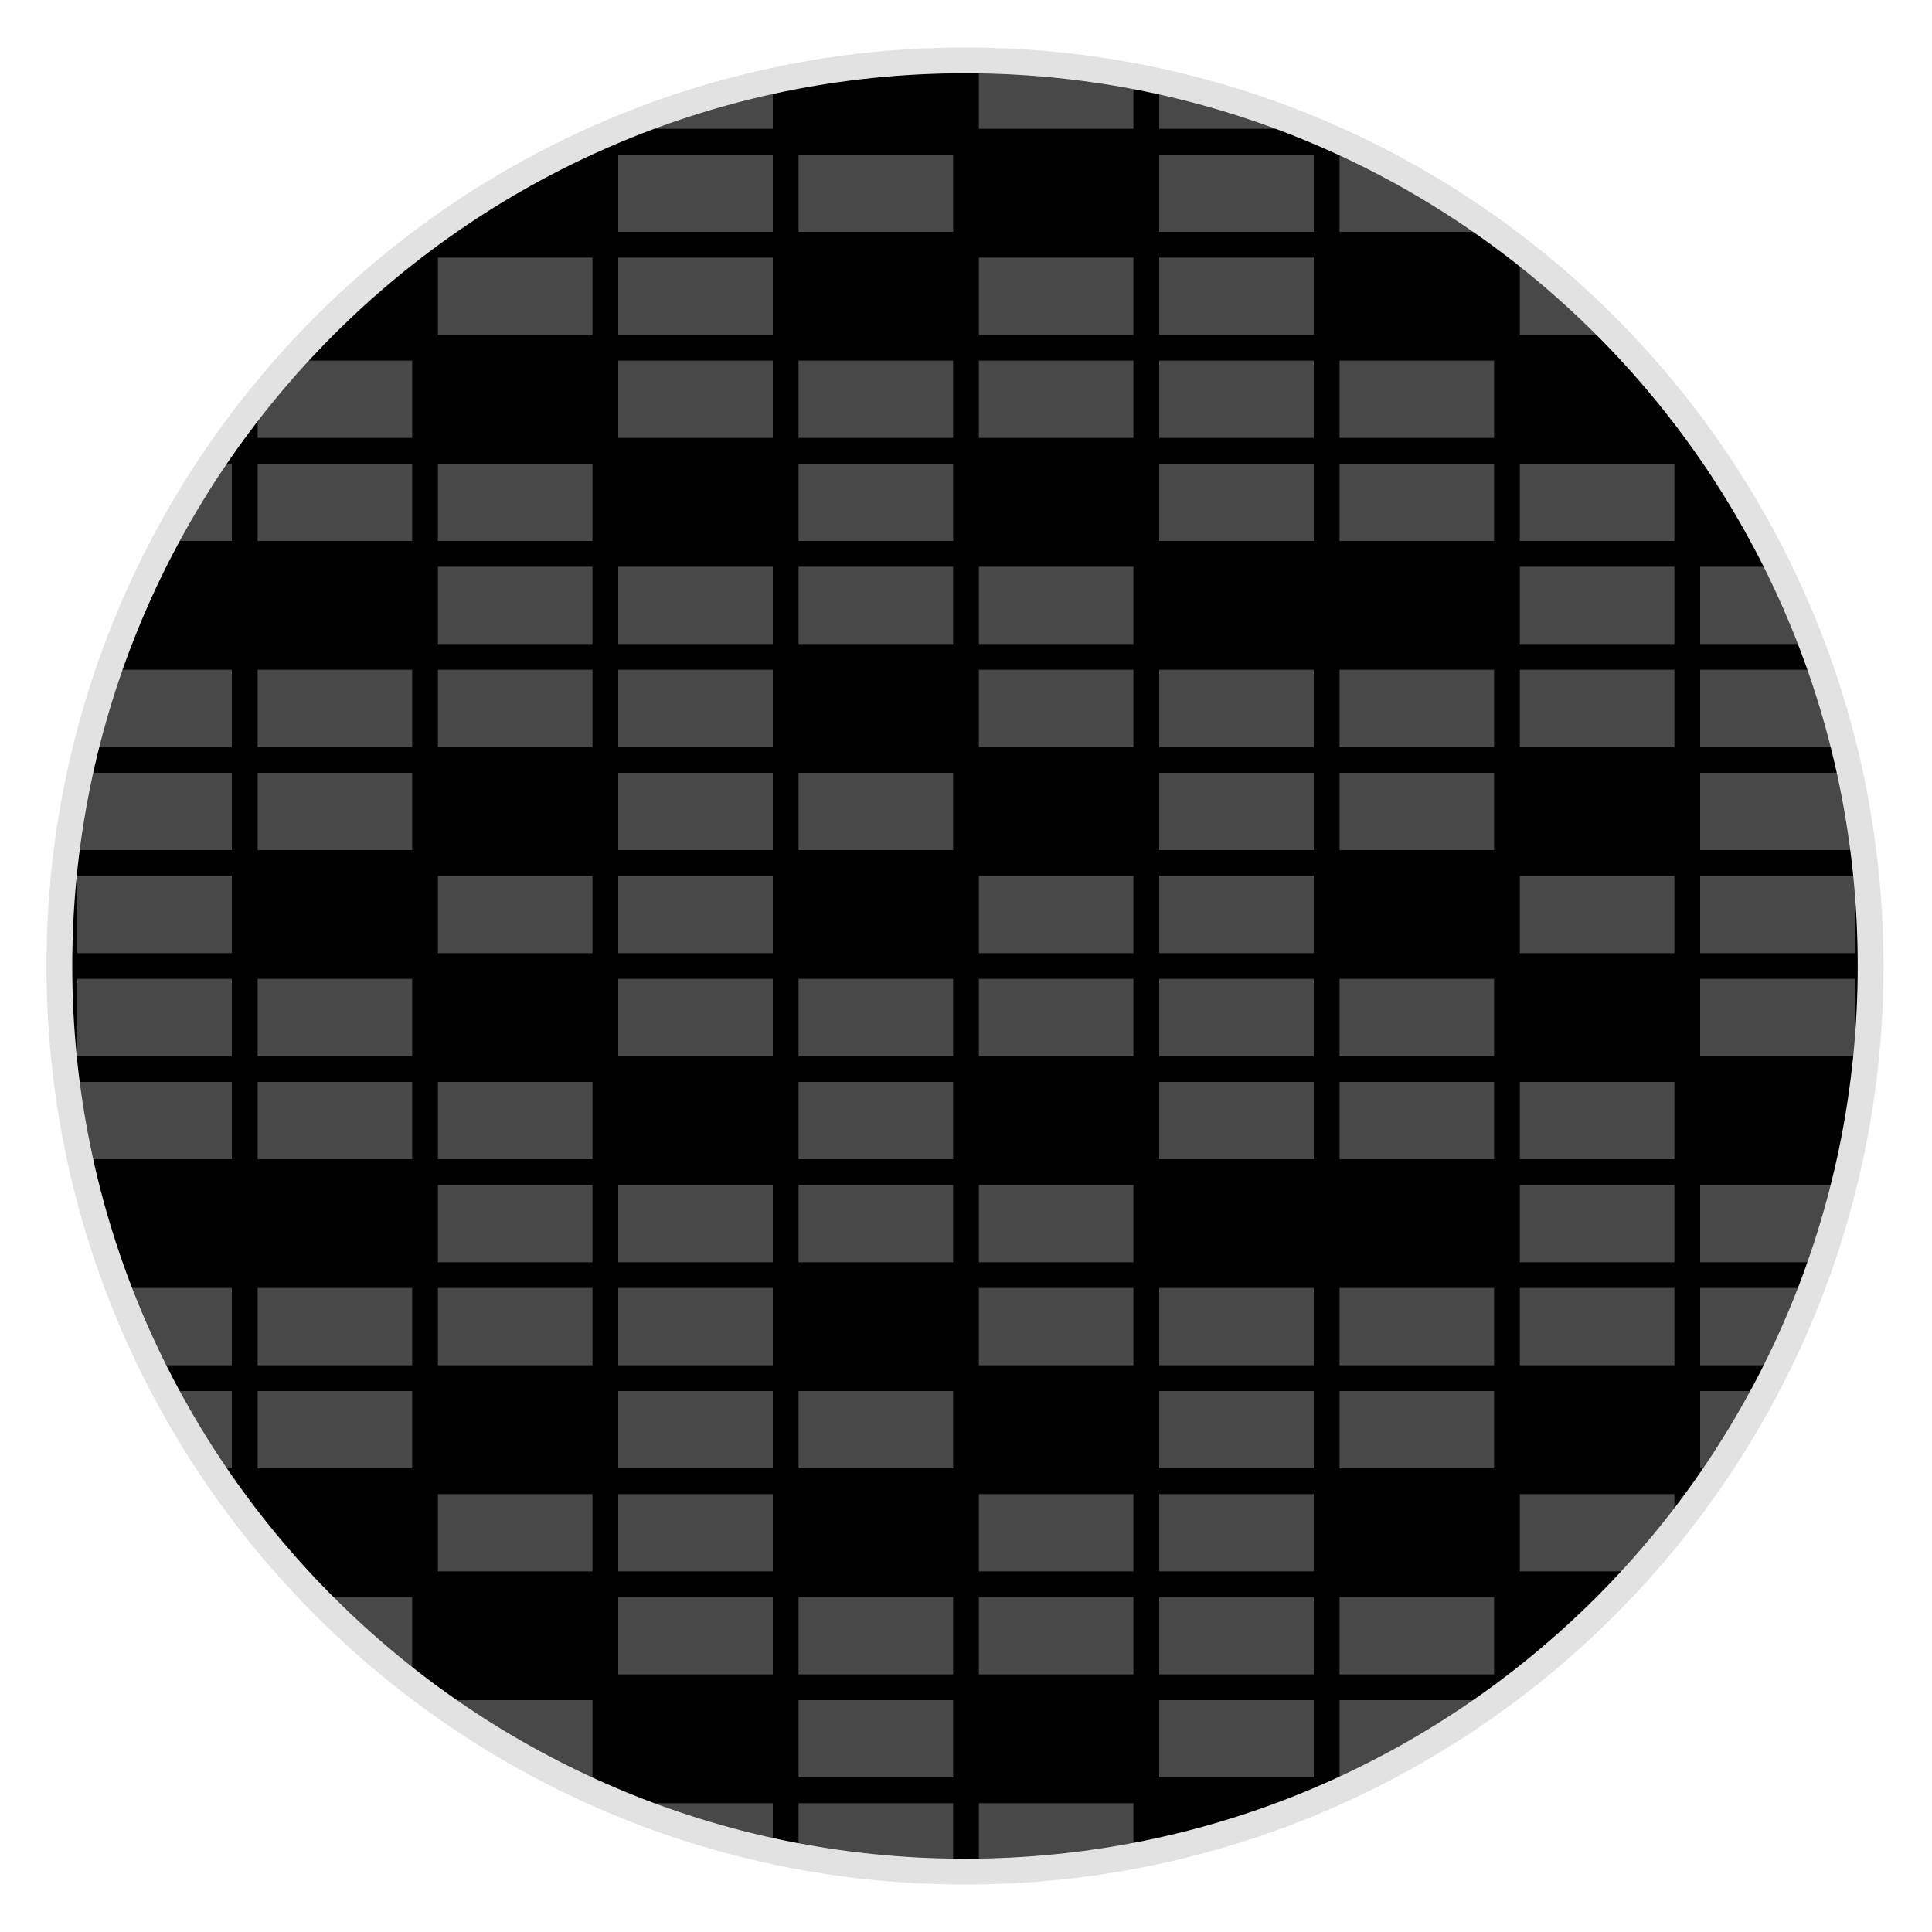 <svg xmlns="http://www.w3.org/2000/svg" fill="none" viewBox="0 0 150 150">
  <path fill="#000"
    d="M74.922 145.312c38.832 0 70.312-31.479 70.312-70.312S113.754 4.687 74.922 4.687C36.089 4.688 4.609 36.168 4.609 75s31.48 70.312 70.313 70.312Z" />
  <path fill="#484848"
    d="M20 31.093A70.671 70.671 0 0 1 22.625 28H32v6H20v-2.907ZM8.457 52H18v6H6.678a69.767 69.767 0 0 1 1.78-6ZM6.213 60H18v6H6v-4.984c.069-.34.14-.678.213-1.016ZM12.819 42a70.284 70.284 0 0 1 3.589-6H18v6h-5.181ZM17.794 34c.068-.096.137-.19.206-.285V34h-.206ZM48.062 10A69.774 69.774 0 0 1 60 6.274V10H48.062ZM88 5.901a70.617 70.617 0 0 0-12-1.206V10h12V5.9ZM90 6.308V10h11.781A69.763 69.763 0 0 0 90 6.308ZM116 17.928A70.292 70.292 0 0 0 106.179 12H104v6h12v-.072ZM118.73 20H118v6h7.348a70.65 70.65 0 0 0-6.618-6ZM46 20H34v6h12v-6ZM48 12h12v6H48v-6ZM74 12H62v6h12v-6ZM32 36H20v6h12v-6ZM46 36H34v6h12v-6ZM48 28h12v6H48v-6ZM60 20H48v6h12v-6ZM62 28h12v6H62v-6ZM74 36H62v6h12v-6ZM32 52H20v6h12v-6ZM34 44h12v6H34v-6ZM60 44H48v6h12v-6ZM48 52h12v6H48v-6ZM46 52H34v6h12v-6ZM34 68h12v6H34v-6ZM60 60H48v6h12v-6ZM62 60h12v6H62v-6ZM74 44H62v6h12v-6ZM20 76h12v6H20v-6ZM6 76h12v6H6v-6ZM32 84H20v6h12v-6ZM6 84h12v6H6.213A69.915 69.915 0 0 1 6 88.984V84ZM46 84H34v6h12v-6ZM48 76h12v6H48v-6ZM60 68H48v6h12v-6ZM62 76h12v6H62v-6ZM74 84H62v6h12v-6ZM6 68h12v6H6v-6ZM32 60H20v6h12v-6ZM20 100h12v6H20v-6ZM46 92H34v6h12v-6ZM48 92h12v6H48v-6ZM60 100H48v6h12v-6ZM34 100h12v6H34v-6ZM46 116H34v6h12v-6ZM48 108h12v6H48v-6ZM74 108H62v6h12v-6ZM62 92h12v6H62v-6ZM31.113 130a70.809 70.809 0 0 1-6.618-6H32v6h-.887ZM43.665 138A70.259 70.259 0 0 1 34 132.183V132h12v6h-2.335ZM60 143.725A69.786 69.786 0 0 1 48.063 140H60v3.725ZM62 144.127V140h12v5.306a70.66 70.66 0 0 1-12-1.179ZM106.178 138H104v-6h12v.071a70.352 70.352 0 0 1-9.822 5.929ZM88 144.098a70.651 70.651 0 0 1-12 1.206V140h12v4.098ZM17.794 116l.206.285V116h-.206ZM12.819 108H18v6h-1.592a70.4 70.4 0 0 1-3.59-6ZM60 124H48v6h12v-6ZM48 116h12v6H48v-6ZM74 124H62v6h12v-6ZM62 132h12v6H62v-6ZM20 108h12v6H20v-6ZM11.794 106H18v-6H9.184a69.997 69.997 0 0 0 2.61 6ZM104 28h12v6h-12v-6ZM102 12H90v6h12v-6ZM76 20h12v6H76v-6ZM88 28H76v6h12v-6ZM90 28h12v6H90v-6ZM116 36h-12v6h12v-6ZM90 36h12v6H90v-6ZM130 36h-12v6h12v-6ZM138.049 44H132v6h8.66a69.812 69.812 0 0 0-2.611-6ZM141.386 52H132v6h11.165a69.842 69.842 0 0 0-1.779-6ZM143.63 60H132v6h12v-4.184a68.14 68.14 0 0 0-.37-1.816ZM132.049 34 132 33.93V34h.049ZM90 20h12v6H90v-6ZM88 44H76v6h12v-6ZM104 52h12v6h-12v-6ZM130 44h-12v6h12v-6ZM118 52h12v6h-12v-6ZM130 68h-12v6h12v-6ZM116 76h-12v6h12v-6ZM90 60h12v6H90v-6ZM88 68H76v6h12v-6ZM76 76h12v6H76v-6ZM102 76H90v6h12v-6ZM104 84h12v6h-12v-6ZM102 84H90v6h12v-6ZM118 84h12v6h-12v-6ZM144 76h-12v6h12v-6ZM132 68h12v6h-12v-6ZM102 68H90v6h12v-6ZM104 60h12v6h-12v-6ZM102 52H90v6h12v-6ZM76 52h12v6H76v-6ZM76 92h12v6H76v-6ZM116 100h-12v6h12v-6ZM118 92h12v6h-12v-6ZM143.165 92H132v6h9.386a69.832 69.832 0 0 0 1.779-6ZM140.66 100H132v6h6.049a69.873 69.873 0 0 0 2.611-6ZM130 100h-12v6h12v-6ZM118 116h12v2.71a70.977 70.977 0 0 1-2.782 3.29H118v-6ZM133.436 114H132v-6h5.025a70.738 70.738 0 0 1-3.589 6ZM132.049 116l-.049.068V116h.049ZM104 124h12v6h-12v-6ZM102 108H90v6h12v-6ZM76 116h12v6H76v-6ZM88 124H76v6h12v-6ZM90 124h12v6H90v-6ZM90 132h12v6H90v-6ZM90 116h12v6H90v-6ZM116 108h-12v6h12v-6ZM90 100h12v6H90v-6ZM88 100H76v6h12v-6Z" />
  <path fill="#E2E2E2" fill-rule="evenodd"
    d="M3.61 75c0-39.385 31.927-71.313 71.312-71.313 39.384 0 71.312 31.928 71.312 71.313 0 39.385-31.928 71.312-71.312 71.312-39.385 0-71.313-31.927-71.313-71.312ZM74.921 5.687C36.642 5.688 5.609 36.72 5.609 75c0 38.281 31.033 69.312 69.313 69.312S144.234 113.281 144.234 75c0-38.28-31.032-69.313-69.312-69.313Z"
    clip-rule="evenodd" />
</svg>